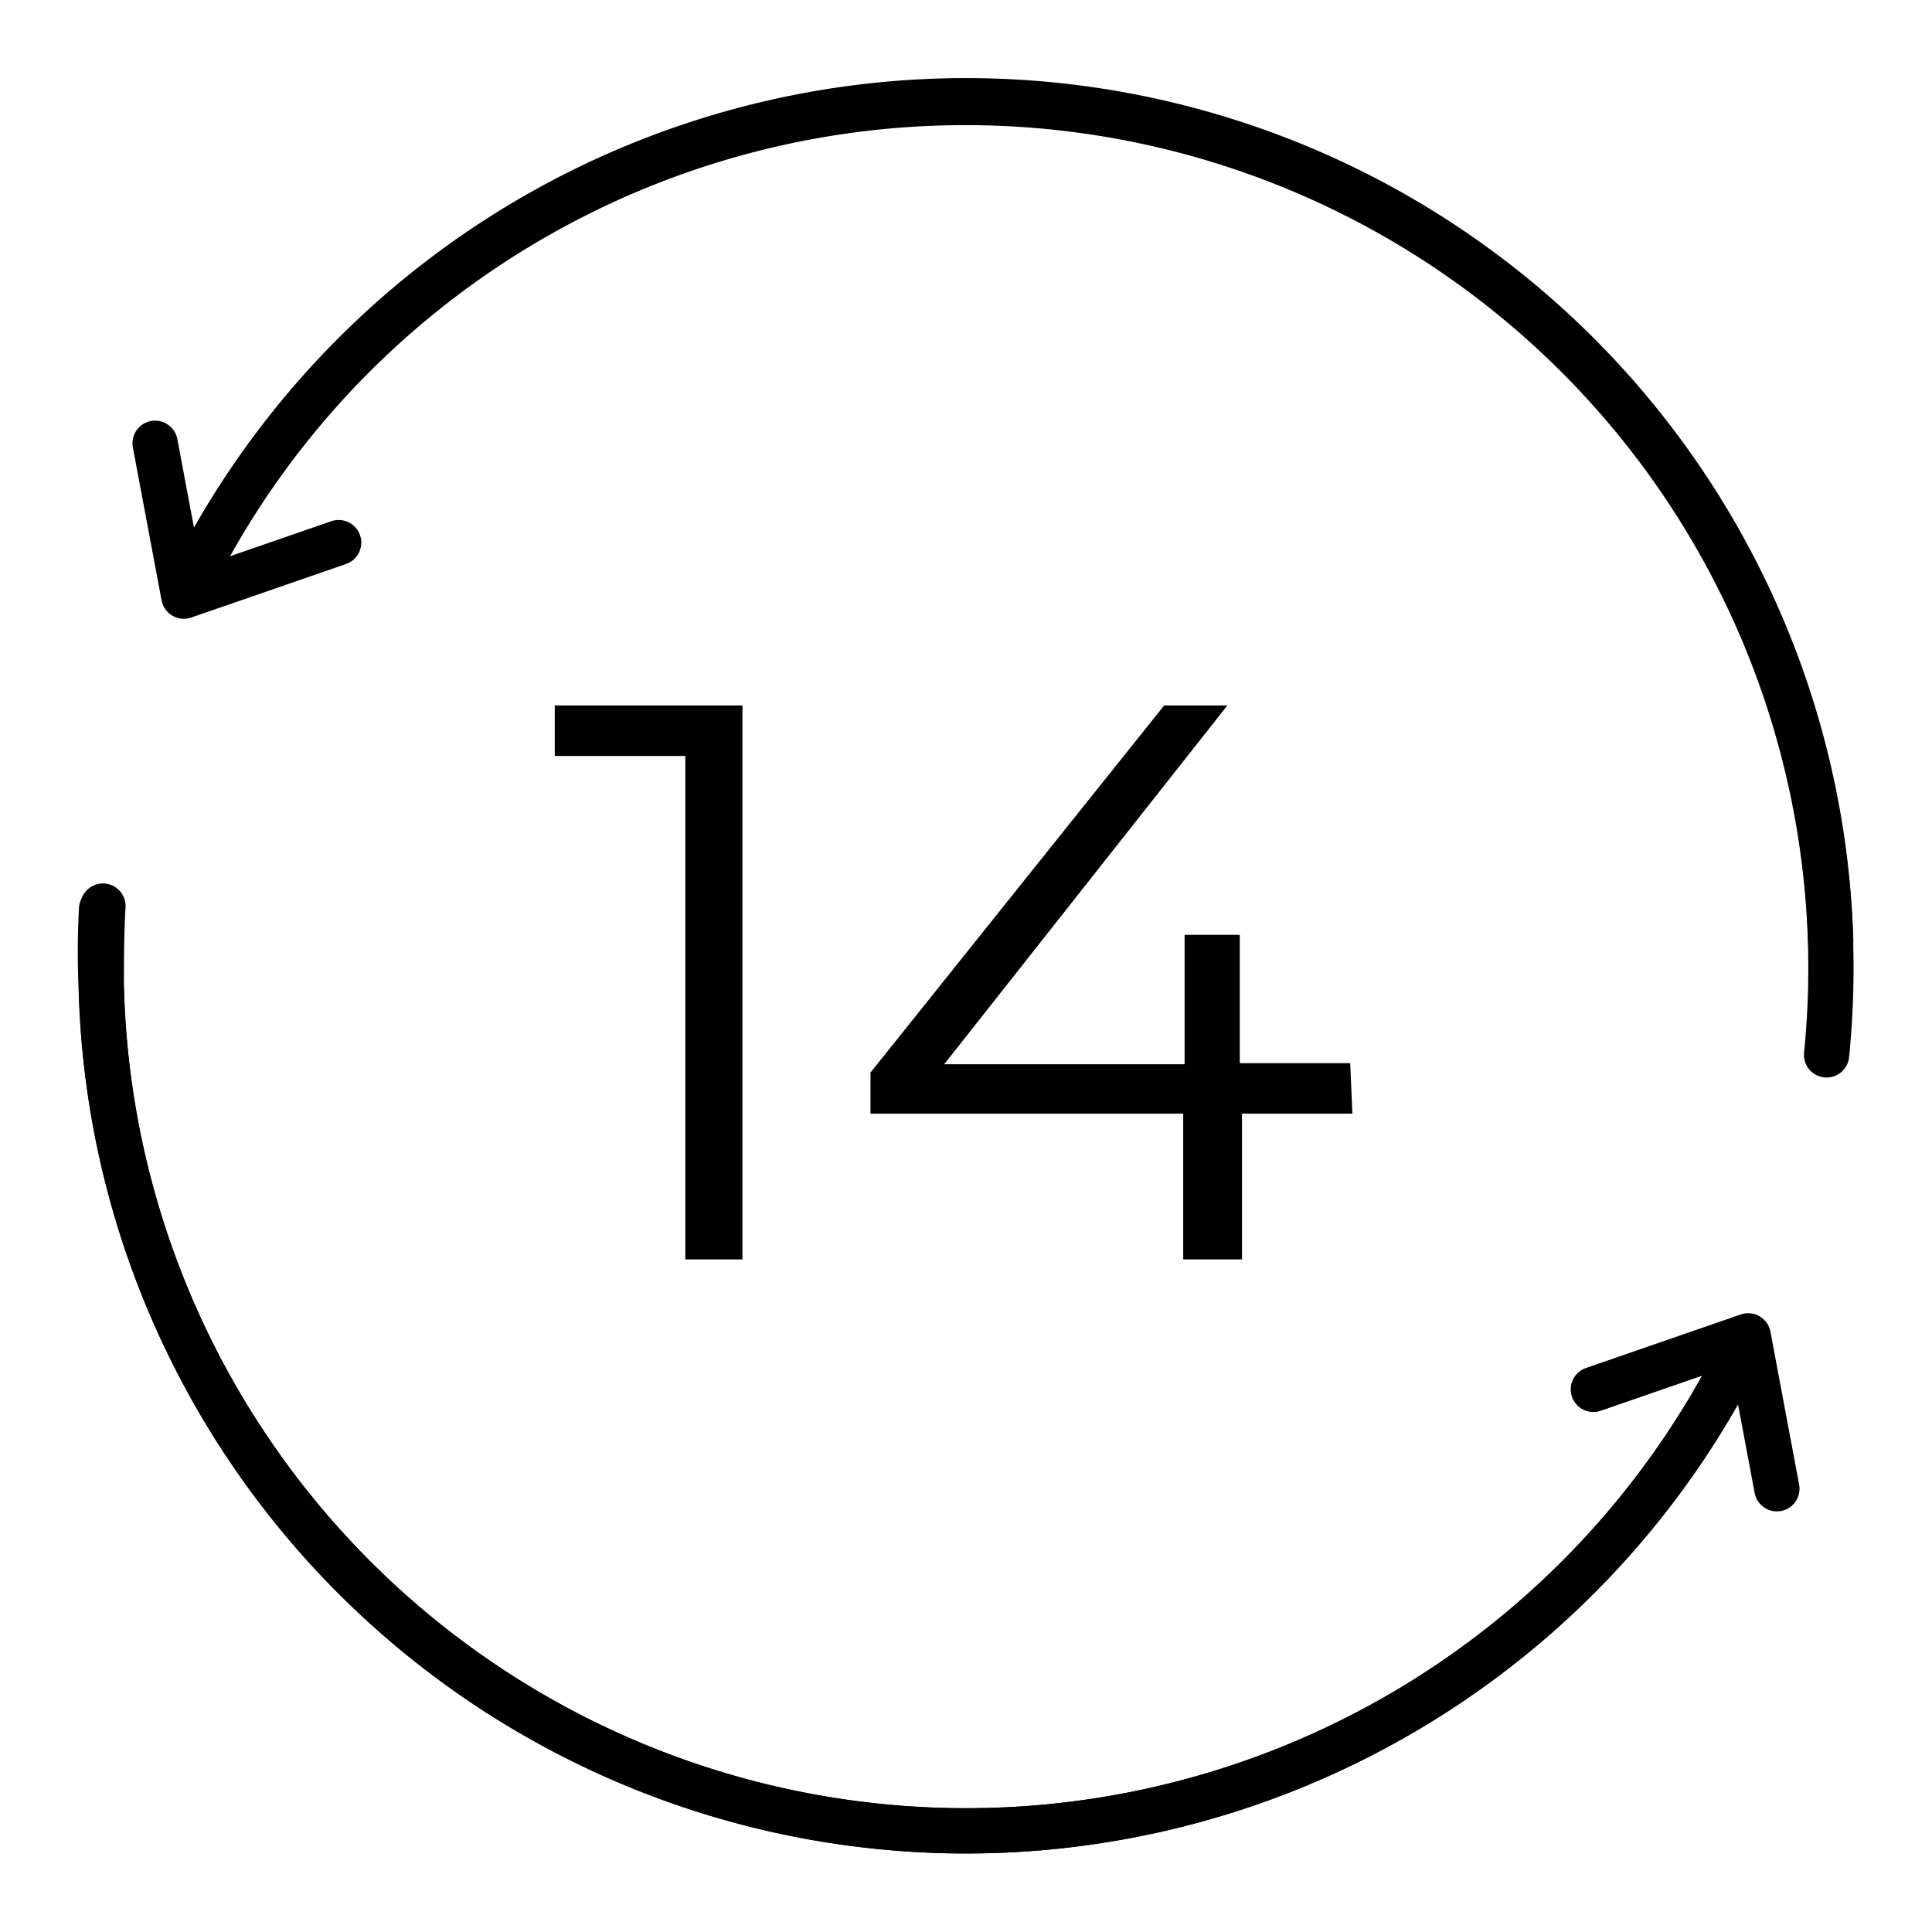 <svg id="Layer_1" data-name="Layer 1" xmlns="http://www.w3.org/2000/svg" viewBox="0 0 70 70"><defs><style>.cls-1{fill:none;stroke:#000;stroke-linecap:round;stroke-linejoin:round;stroke-width:1.64px;}</style></defs><title>Home icons_Garantovan Povrat Novca_ide na 35x35_SVG</title><path class="cls-1" d="M7.11,20.7A31.34,31.34,0,0,1,66.33,34.1"/><path class="cls-1" d="M63.25,48.59A31.35,31.35,0,0,1,3.67,35.9c0-1,0-2.06.06-3.07"/><path class="cls-1" d="M7.06,20.79A31.36,31.36,0,0,1,66.18,38.22"/><path class="cls-1" d="M63.29,48.49A31.34,31.34,0,0,1,3.68,36a28.32,28.32,0,0,1,0-3.06"/><polyline class="cls-1" points="12.27 19.66 6.66 21.6 5.62 16.06"/><polyline class="cls-1" points="57.73 50.34 63.34 48.4 64.38 53.94"/><path d="M26.9,25.56V45.63H24.83V27.39H20.1V25.56Z"/><path d="M49,40.35h-4v5.28H42.87V40.35H31.54V38.86l10.64-13.3h2.29l-10.26,13h8.71V33.87h2v4.65h4Z"/></svg>